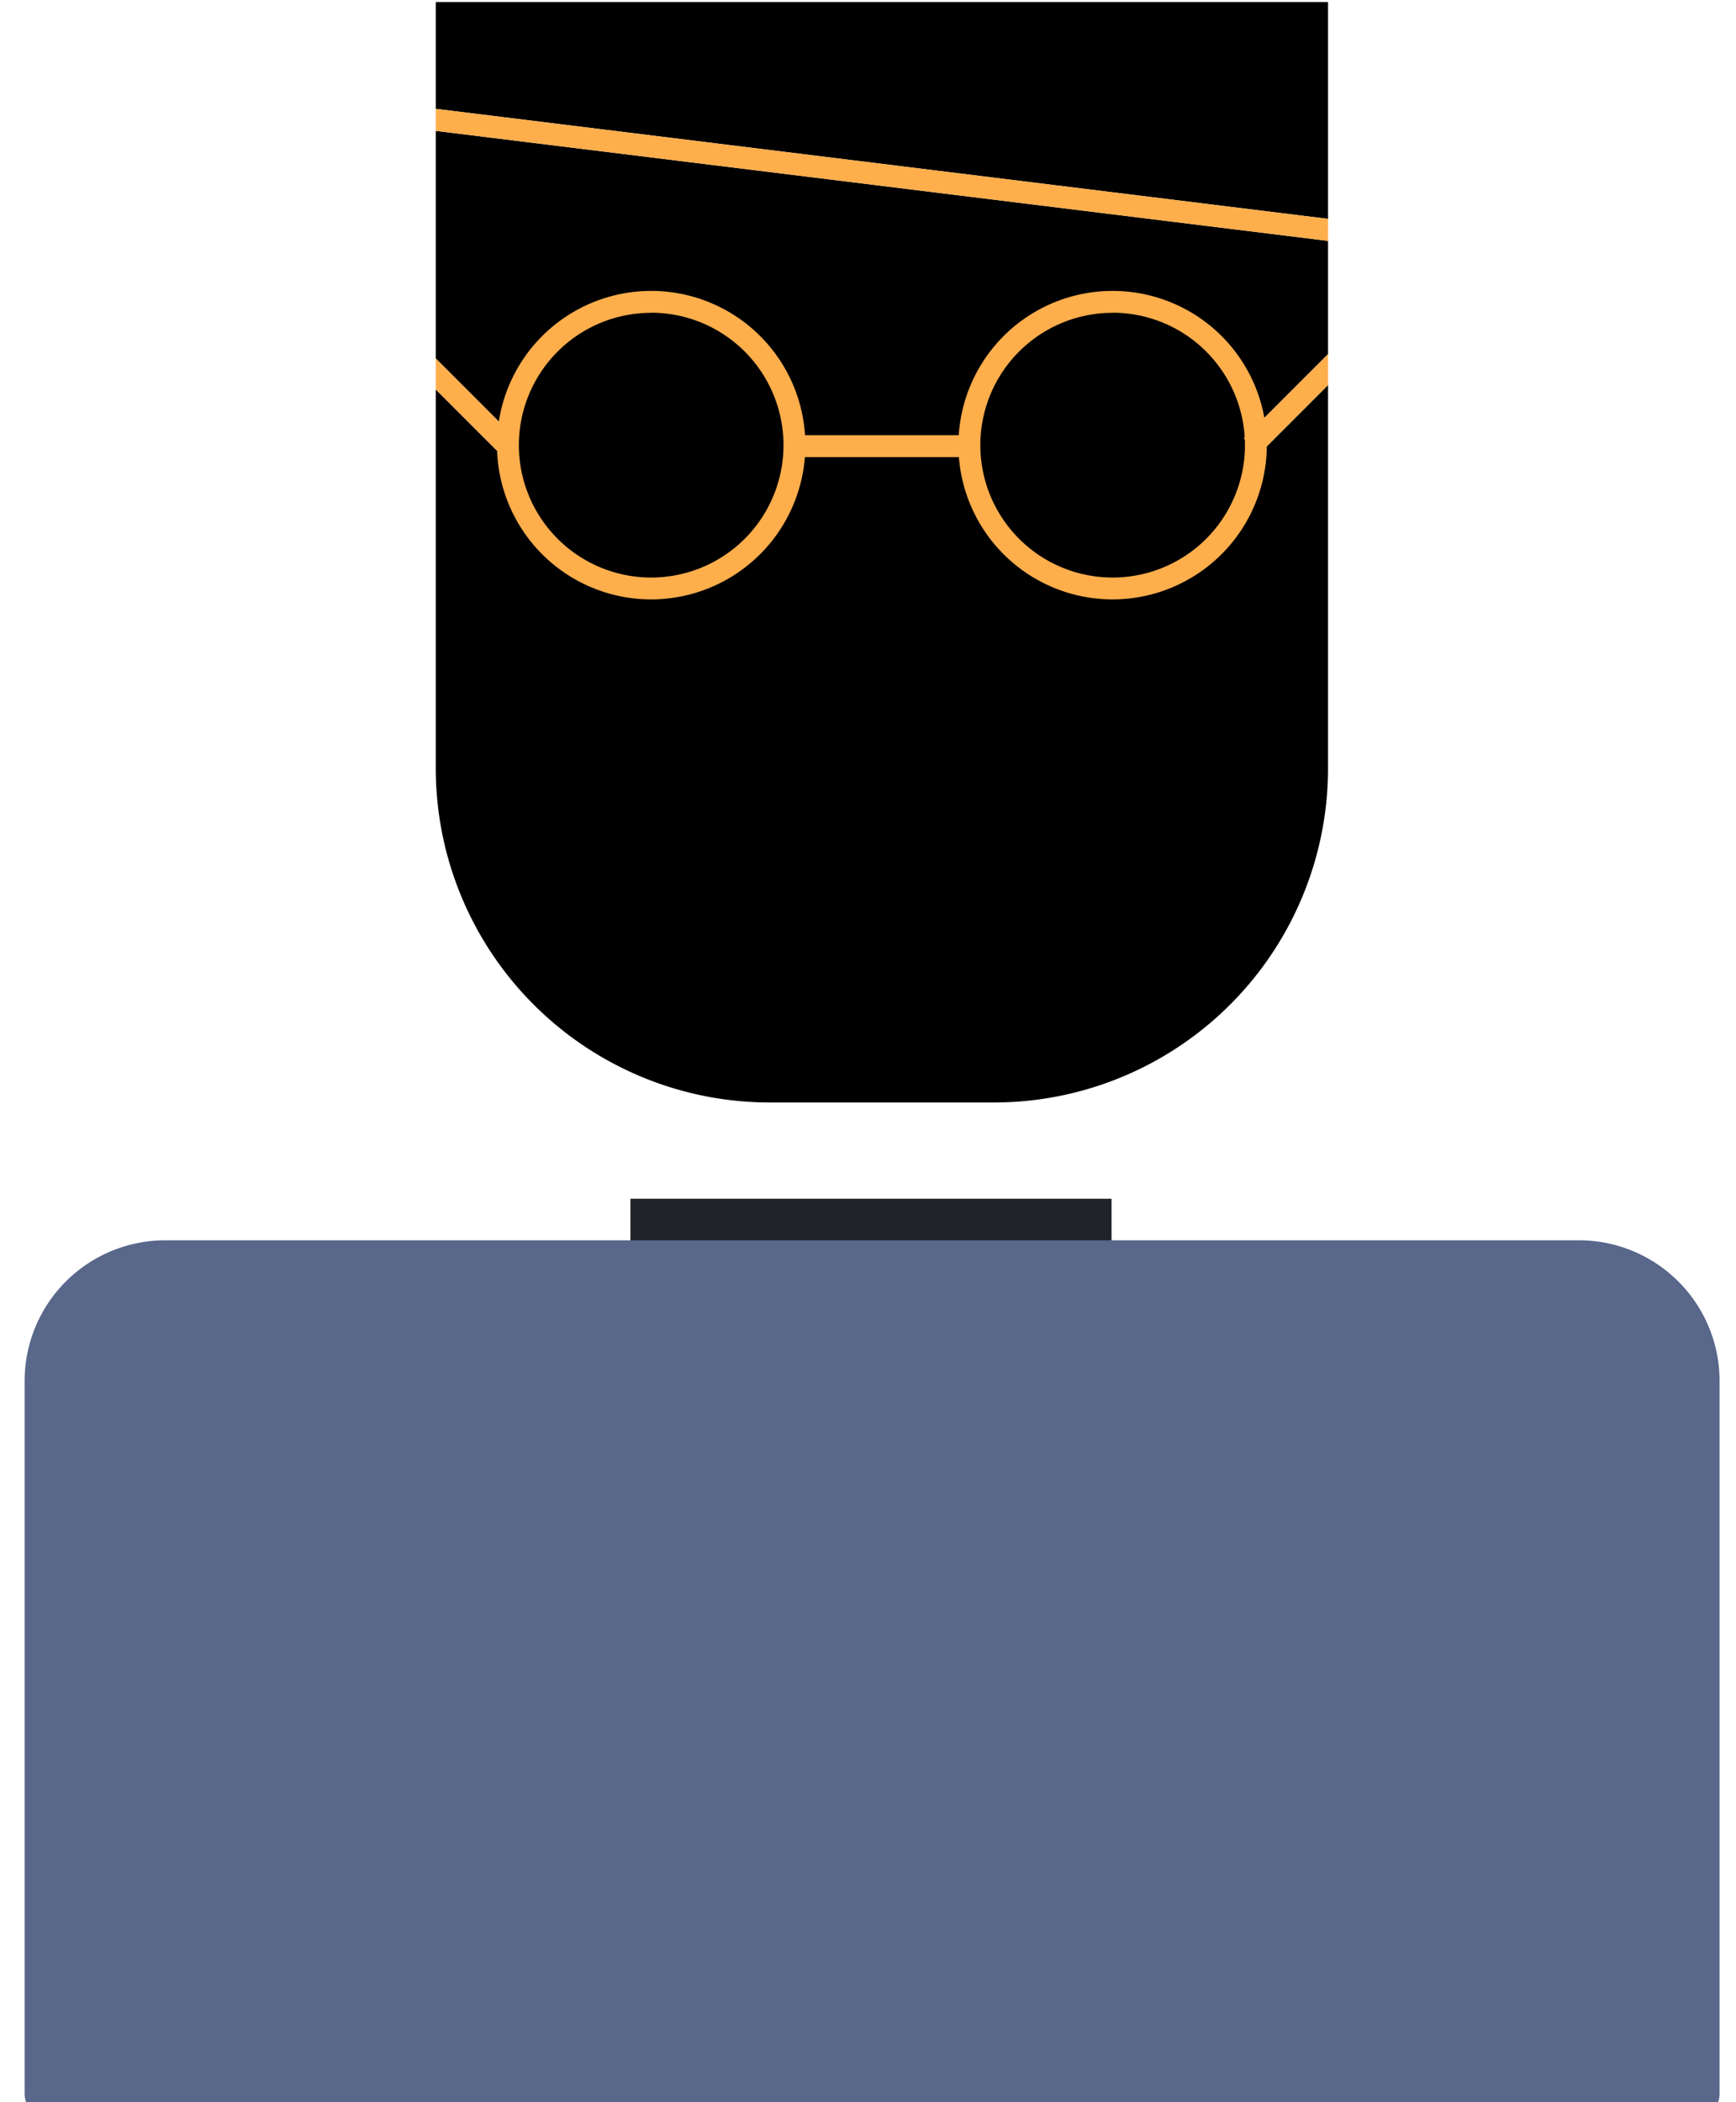 <svg xmlns="http://www.w3.org/2000/svg" viewBox="0 0 846 1024"><defs><style>.cls-1{fill:#ffae4c;}.cls-2{fill:#212329;}.cls-3{fill:#58678a;}</style></defs><g id="Biography"><g id="Cabeca-2" data-name="Cabeca"><path d="M212.36,174.64l38.94,38.94-7.53,7.54-31.41-31.4V374.23A162.85,162.85,0,0,0,375.21,537.08H484.35A162.84,162.84,0,0,0,647.19,374.23V187.58l-33.53,33.54-7.54-7.54,41.07-41.07V117.35L212.36,63.76Z"/><polygon points="212.36 1 212.36 53.02 647.19 106.62 647.19 1 212.36 1"/><polygon class="cls-1" points="212.36 63.76 647.19 117.36 647.19 106.62 212.36 53.02 212.36 63.76"/></g><g id="Oculos"><circle cx="317.34" cy="216.82" r="69.81"/><path class="cls-1" d="M317.34,292a75.14,75.14,0,1,1,75.14-75.13A75.22,75.22,0,0,1,317.34,292Zm0-139.61a64.48,64.48,0,1,0,64.48,64.48A64.55,64.55,0,0,0,317.34,152.34Z"/><circle cx="542.22" cy="216.82" r="69.81"/><path class="cls-1" d="M542.22,292a75.14,75.14,0,1,1,75.13-75.13A75.22,75.22,0,0,1,542.22,292Zm0-139.61a64.48,64.48,0,1,0,64.48,64.48A64.55,64.55,0,0,0,542.22,152.34Z"/><rect class="cls-1" x="387.15" y="212.02" width="85.26" height="10.66"/><polygon class="cls-1" points="251.3 213.58 212.36 174.64 212.36 189.72 243.76 221.12 251.3 213.58"/><polygon class="cls-1" points="613.66 221.12 647.19 187.58 647.19 172.51 606.13 213.58 613.66 221.12"/></g><rect class="cls-2" x="307.22" y="583.97" width="234.47" height="41.56"/><path class="cls-3" d="M80.54,604.22H769.43A68.54,68.54,0,0,1,838,672.76V1020a12,12,0,0,1-12,12H24a12,12,0,0,1-12-12V672.76a68.54,68.54,0,0,1,68.54-68.54Z"/></g></svg>